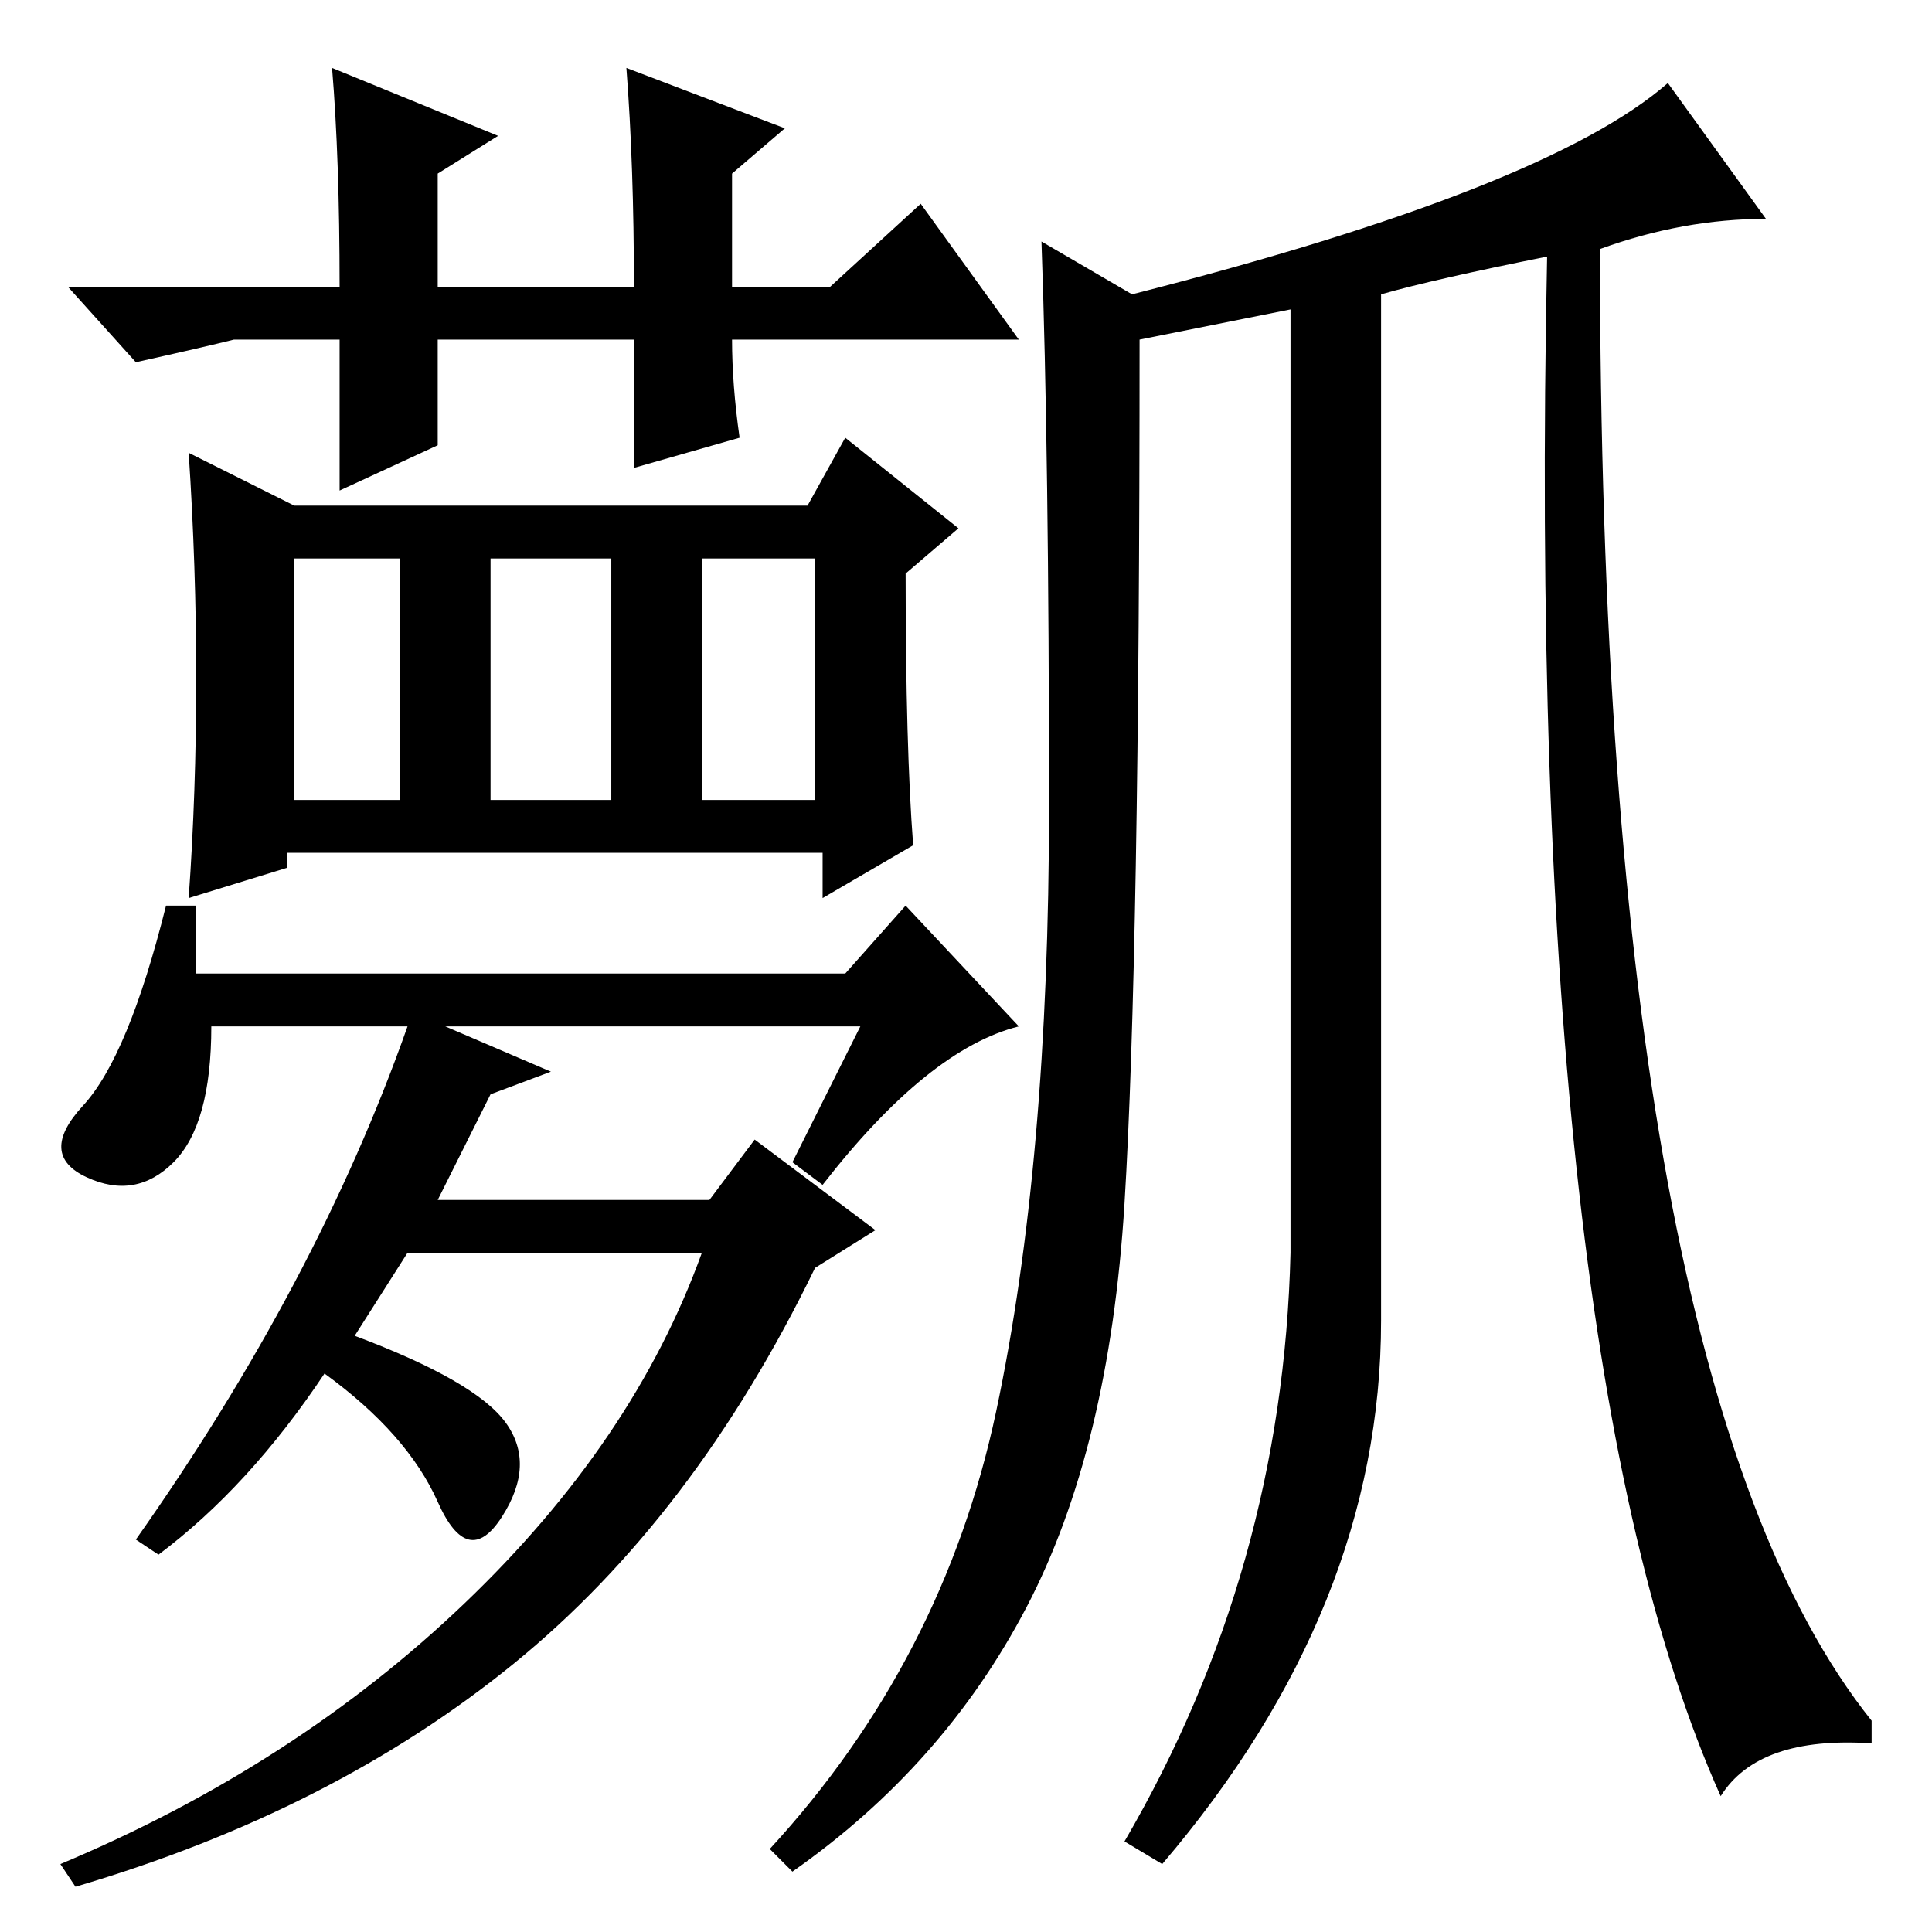 <?xml version="1.0" standalone="no"?>
<!DOCTYPE svg PUBLIC "-//W3C//DTD SVG 1.1//EN" "http://www.w3.org/Graphics/SVG/1.1/DTD/svg11.dtd" >
<svg xmlns="http://www.w3.org/2000/svg" xmlns:xlink="http://www.w3.org/1999/xlink" version="1.1" viewBox="0 -36 256 256">
  <g transform="matrix(1 0 0 -1 0 220)">
   <path fill="currentColor"
d="M44 247l22 -9l-8 -5v-15h26q0 16 -1 29l21 -8l-7 -6v-15h13l12 11l13 -18h-38q0 -6 1 -13l-14 -4v17h-26v-14l-13 -6v20h-14q-4 -1 -13 -3l-9 10h36q0 17 -1 29zM25 137q1 14 1 29t-1 30l14 -7h68l5 9l15 -12l-7 -6q0 -23 1 -36l-12 -7v6h-71v-2zM39 150h14v32h-14v-32z
M22 136h4v-9h86l8 9l15 -16q-12 -3 -26 -21l-4 3l9 18h-55l14 -6l-8 -3l-7 -14h36l6 8l16 -12l-8 -5q-16 -33 -40 -52.5t-58 -29.5l-2 3q31 13 53.5 34.5t31.5 46.5h-39l-7 -11q16 -6 20 -11.5t-0.5 -12.5t-8.5 2t-15 17q-10 -15 -22 -24l-3 2q24 34 36 68h-26q0 -13 -5 -18
t-11.5 -2t-0.5 9.5t11 26.5zM81 182h-16v-32h16v32zM108 182h-15v-32h15v32zM212 223q0 -150 36 -195v-3q-15 1 -20 -7q-26 58 -23 204q-15 -3 -22 -5v-136q0 -38 -29 -72l-5 3q21 36 22 78v125l-20 -4q0 -82 -2 -114.5t-13 -53.5t-31 -35l-3 3q23 25 30 58t7 80t-1 75
l12 -7q55 14 71 28l13 -18q-11 0 -22 -4z" />
  </g>

</svg>
